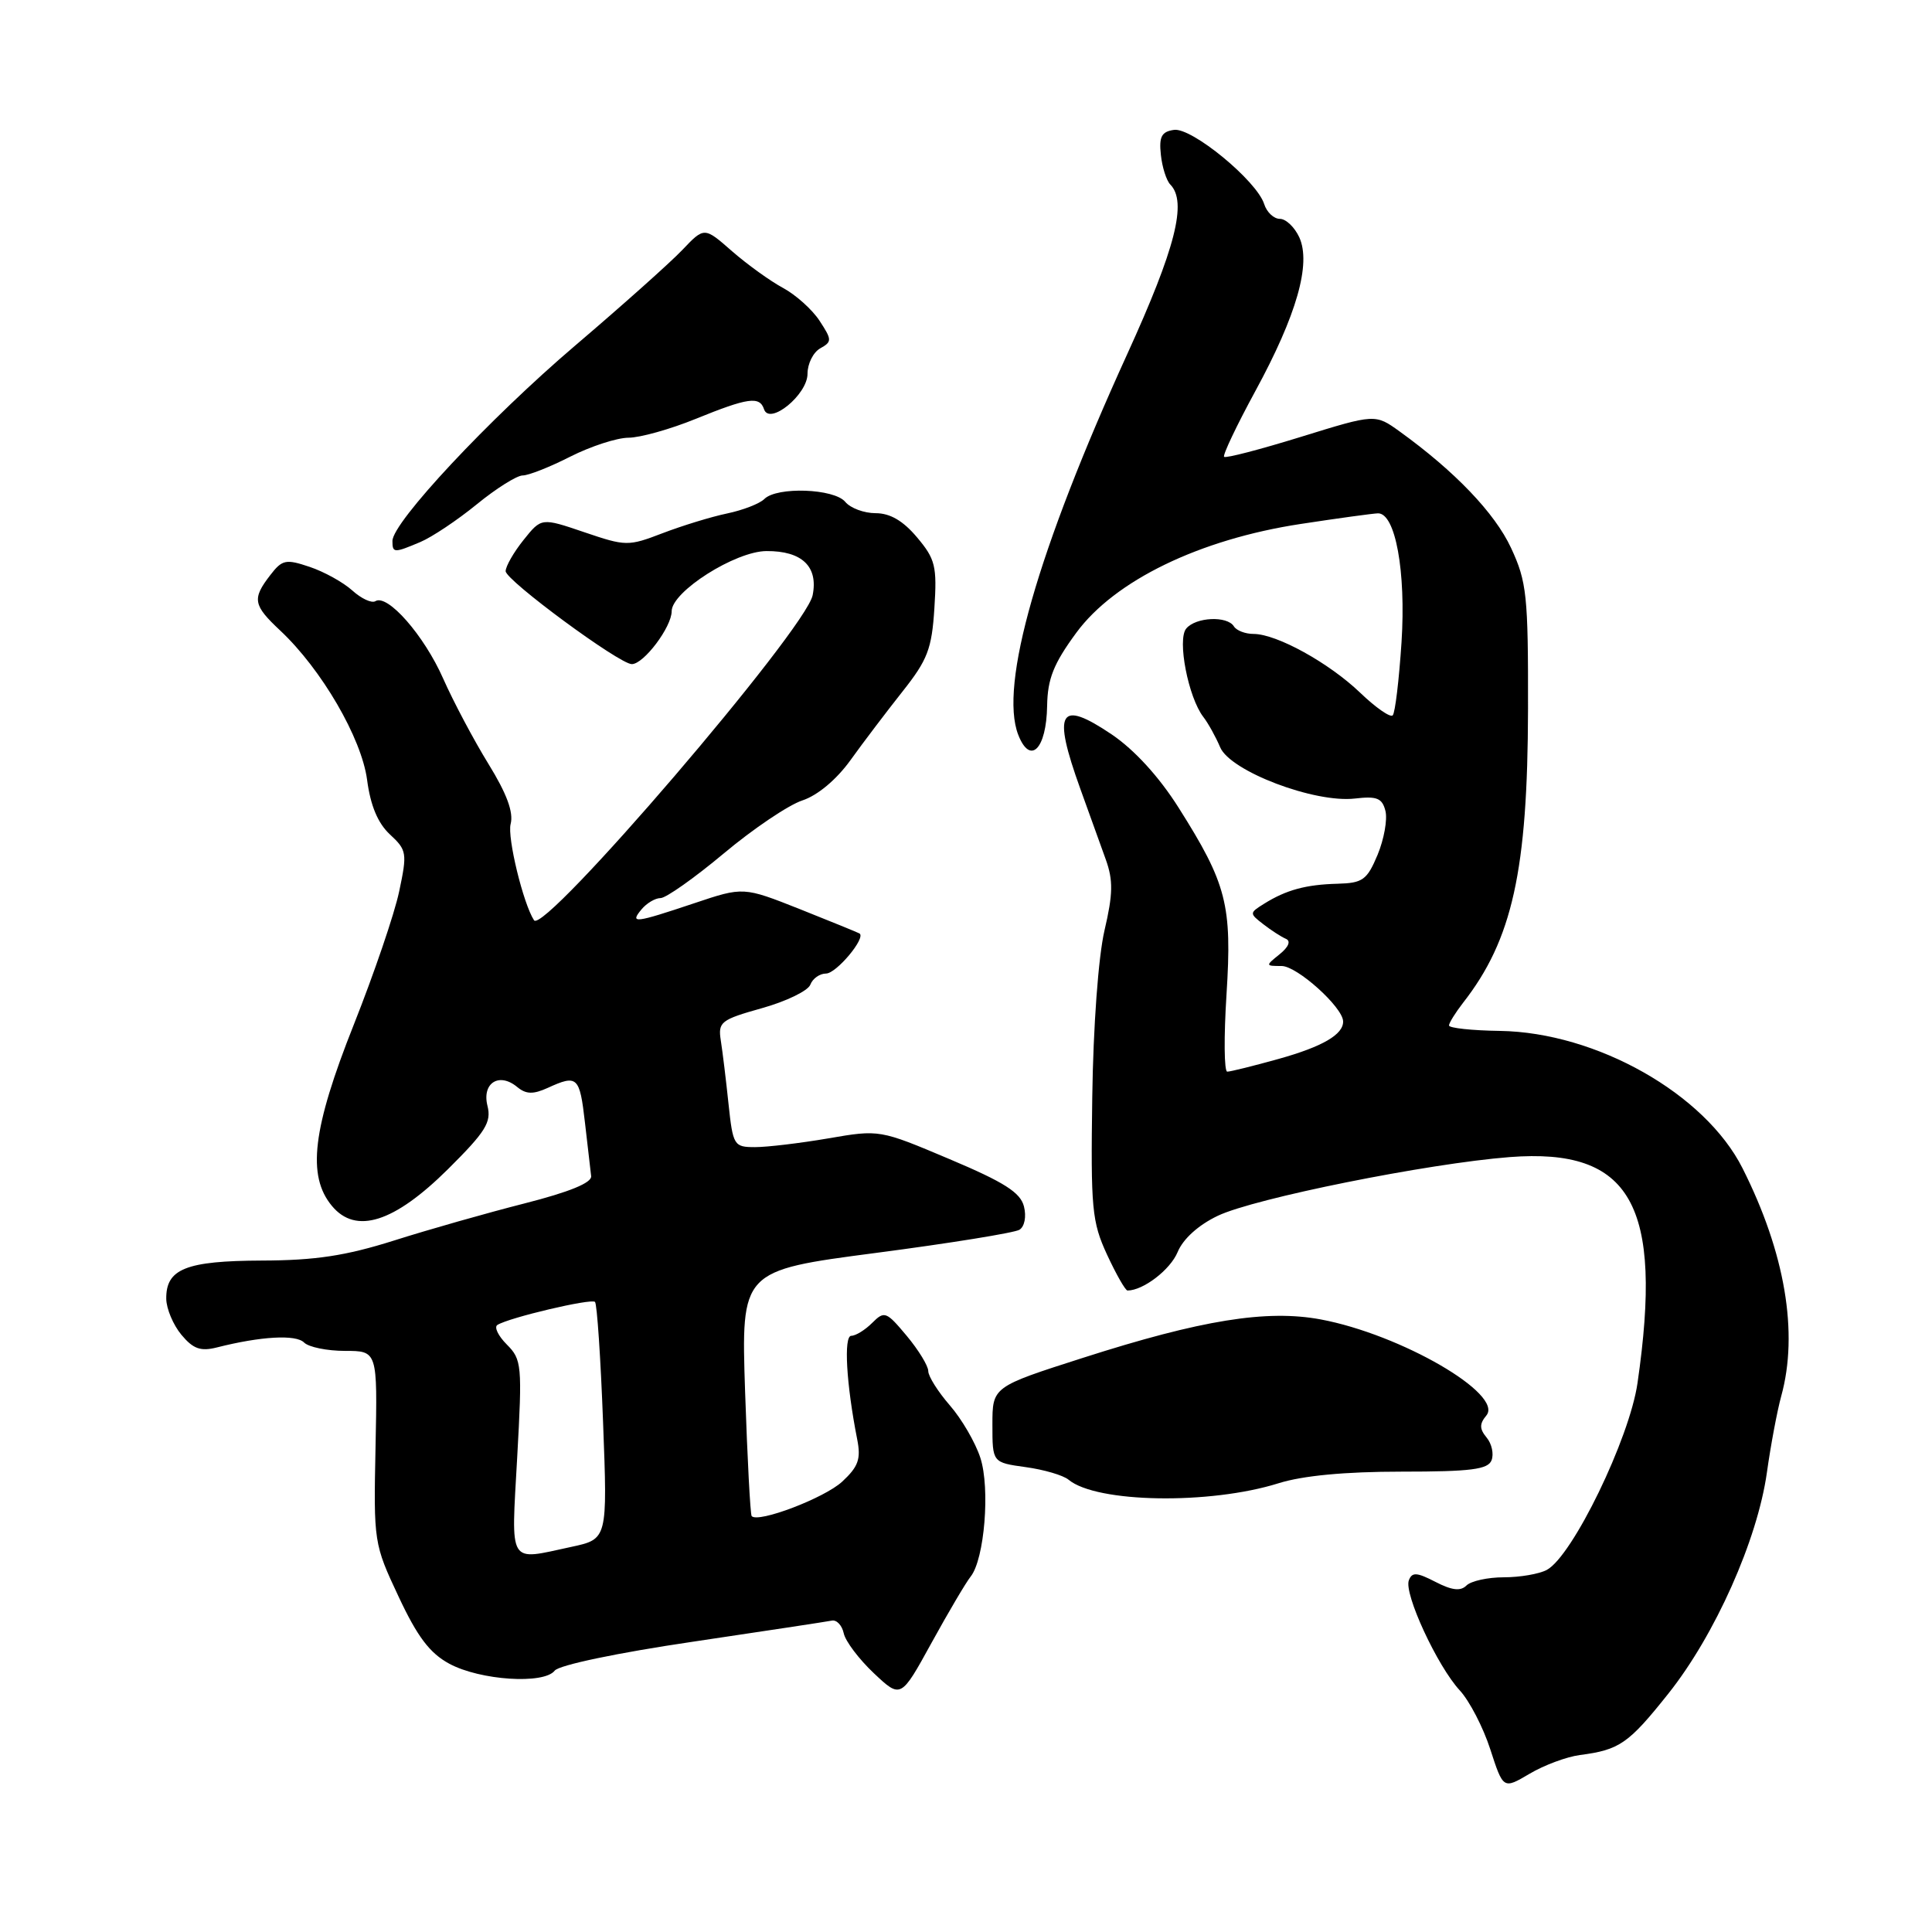<?xml version="1.0" encoding="UTF-8" standalone="no"?>
<!DOCTYPE svg PUBLIC "-//W3C//DTD SVG 1.1//EN" "http://www.w3.org/Graphics/SVG/1.1/DTD/svg11.dtd" >
<svg xmlns="http://www.w3.org/2000/svg" xmlns:xlink="http://www.w3.org/1999/xlink" version="1.1" viewBox="0 0 256 256">
 <g >
 <path fill="currentColor"
d=" M 209.34 232.55 C 214.60 231.87 215.79 231.04 221.06 224.42 C 227.25 216.65 232.86 204.06 234.12 195.14 C 234.63 191.49 235.49 186.93 236.02 185.00 C 238.34 176.61 236.53 165.97 230.89 154.79 C 225.92 144.93 211.54 136.80 198.75 136.60 C 195.04 136.55 192.00 136.22 192.00 135.88 C 192.00 135.55 192.84 134.20 193.86 132.88 C 200.40 124.52 202.43 115.34 202.47 94.00 C 202.50 78.89 202.31 77.09 200.22 72.60 C 198.07 67.98 192.78 62.45 185.46 57.17 C 182.22 54.84 182.22 54.84 172.40 57.88 C 167.00 59.55 162.41 60.75 162.20 60.53 C 161.99 60.32 163.85 56.40 166.34 51.82 C 171.82 41.75 173.76 34.95 172.16 31.44 C 171.54 30.10 170.39 29.00 169.59 29.00 C 168.79 29.00 167.85 28.12 167.51 27.04 C 166.53 23.95 157.92 16.87 155.56 17.21 C 153.92 17.44 153.56 18.11 153.82 20.50 C 153.99 22.15 154.56 23.93 155.07 24.45 C 157.33 26.75 155.77 32.87 149.36 46.93 C 137.49 72.97 132.38 90.81 134.92 97.36 C 136.51 101.44 138.66 99.27 138.75 93.52 C 138.81 89.94 139.60 87.95 142.61 83.85 C 147.69 76.93 158.94 71.47 172.33 69.43 C 177.37 68.66 181.99 68.03 182.59 68.02 C 184.90 67.98 186.31 75.73 185.71 85.08 C 185.38 90.10 184.86 94.48 184.54 94.79 C 184.22 95.11 182.28 93.76 180.23 91.79 C 176.10 87.83 169.16 84.00 166.10 84.00 C 165.01 84.00 163.84 83.55 163.50 83.00 C 162.62 81.57 158.44 81.76 157.18 83.29 C 155.96 84.75 157.46 92.43 159.45 95.00 C 160.09 95.83 161.09 97.63 161.68 99.02 C 163.02 102.19 174.18 106.43 179.53 105.81 C 182.45 105.47 183.15 105.75 183.58 107.46 C 183.86 108.59 183.39 111.21 182.54 113.26 C 181.14 116.60 180.57 117.01 177.24 117.10 C 173.03 117.21 170.43 117.92 167.50 119.75 C 165.54 120.97 165.54 121.03 167.39 122.46 C 168.43 123.27 169.78 124.14 170.39 124.40 C 171.07 124.69 170.75 125.48 169.56 126.44 C 167.66 127.97 167.66 128.00 169.82 128.00 C 171.86 128.00 177.90 133.43 177.97 135.32 C 178.03 137.06 175.27 138.68 169.43 140.31 C 166.10 141.24 163.03 142.00 162.62 142.00 C 162.20 142.00 162.16 137.39 162.52 131.75 C 163.27 119.91 162.55 117.11 156.17 107.02 C 153.58 102.92 150.32 99.36 147.33 97.33 C 140.33 92.61 139.42 94.18 143.15 104.53 C 144.33 107.82 145.85 112.03 146.53 113.91 C 147.51 116.65 147.48 118.47 146.35 123.29 C 145.54 126.78 144.86 135.97 144.73 145.39 C 144.52 160.14 144.68 161.90 146.69 166.25 C 147.90 168.86 149.12 171.00 149.40 171.00 C 151.48 171.00 155.07 168.25 156.04 165.91 C 156.76 164.16 158.80 162.32 161.36 161.10 C 166.21 158.78 189.21 154.16 200.04 153.32 C 216.12 152.08 220.40 159.63 216.98 183.25 C 215.92 190.63 208.36 206.20 204.96 208.02 C 203.96 208.56 201.39 209.00 199.27 209.00 C 197.14 209.00 194.91 209.49 194.31 210.09 C 193.53 210.87 192.38 210.73 190.21 209.61 C 187.73 208.33 187.10 208.29 186.68 209.40 C 186.00 211.15 190.46 220.79 193.44 224.00 C 194.71 225.38 196.53 228.88 197.47 231.79 C 199.19 237.09 199.19 237.09 202.68 235.03 C 204.60 233.89 207.60 232.78 209.34 232.55 Z  M 128.62 208.90 C 130.45 206.60 131.22 197.21 129.90 193.16 C 129.25 191.15 127.43 188.02 125.86 186.22 C 124.29 184.41 123.00 182.37 123.00 181.68 C 123.00 180.99 121.71 178.88 120.14 177.00 C 117.44 173.77 117.19 173.67 115.57 175.29 C 114.63 176.23 113.38 177.00 112.80 177.00 C 111.77 177.00 112.14 183.41 113.58 190.70 C 114.10 193.33 113.74 194.33 111.60 196.32 C 109.25 198.50 100.44 201.85 99.60 200.89 C 99.42 200.67 99.03 193.27 98.73 184.43 C 98.20 168.36 98.20 168.36 116.05 166.02 C 125.86 164.74 134.43 163.35 135.08 162.95 C 135.76 162.53 136.02 161.21 135.68 159.86 C 135.21 158.01 133.07 156.65 125.82 153.59 C 116.57 149.68 116.54 149.67 109.76 150.84 C 106.02 151.48 101.65 152.00 100.05 152.00 C 97.25 152.00 97.12 151.79 96.53 146.25 C 96.20 143.09 95.74 139.32 95.51 137.87 C 95.13 135.42 95.50 135.12 100.95 133.59 C 104.17 132.69 107.06 131.29 107.37 130.48 C 107.68 129.66 108.62 129.00 109.45 129.00 C 110.82 129.00 114.78 124.26 113.89 123.69 C 113.67 123.56 110.12 122.11 106.00 120.47 C 98.50 117.50 98.50 117.50 92.00 119.68 C 84.08 122.33 83.42 122.41 85.00 120.50 C 85.68 119.68 86.82 119.00 87.53 119.00 C 88.24 119.00 92.01 116.34 95.91 113.08 C 99.80 109.82 104.49 106.66 106.32 106.06 C 108.33 105.40 110.84 103.30 112.69 100.73 C 114.36 98.40 117.46 94.32 119.57 91.65 C 122.91 87.44 123.47 85.99 123.81 80.60 C 124.17 75.03 123.94 74.08 121.51 71.20 C 119.67 69.01 117.94 68.00 116.03 68.00 C 114.50 68.00 112.68 67.33 112.00 66.50 C 110.53 64.73 102.94 64.46 101.28 66.12 C 100.66 66.74 98.44 67.60 96.33 68.04 C 94.22 68.48 90.39 69.66 87.80 70.65 C 83.24 72.40 82.93 72.39 77.42 70.52 C 71.74 68.59 71.74 68.59 69.38 71.54 C 68.07 73.17 67.01 75.03 67.00 75.68 C 67.00 76.89 82.07 88.00 83.72 88.00 C 85.30 88.00 89.00 83.08 89.00 80.99 C 89.00 78.40 97.43 73.04 101.56 73.02 C 106.27 72.99 108.44 75.07 107.68 78.87 C 106.76 83.43 72.05 123.93 70.76 121.94 C 69.33 119.74 67.20 110.96 67.66 109.19 C 68.07 107.64 67.15 105.16 64.72 101.22 C 62.78 98.07 60.08 92.98 58.72 89.91 C 56.20 84.20 51.35 78.66 49.74 79.66 C 49.25 79.96 47.87 79.32 46.68 78.24 C 45.48 77.16 42.94 75.75 41.02 75.11 C 37.87 74.05 37.39 74.15 35.80 76.22 C 33.38 79.36 33.54 80.19 37.14 83.56 C 42.61 88.69 47.90 97.79 48.64 103.32 C 49.09 106.76 50.07 109.08 51.67 110.57 C 53.91 112.64 53.97 113.04 52.89 118.13 C 52.27 121.08 49.56 129.02 46.88 135.77 C 41.40 149.55 40.65 155.80 43.99 159.80 C 47.16 163.61 52.23 161.99 59.37 154.91 C 64.36 149.95 65.14 148.70 64.59 146.52 C 63.84 143.50 66.14 142.04 68.54 144.04 C 69.71 145.00 70.64 145.03 72.58 144.15 C 76.51 142.35 76.81 142.64 77.51 148.75 C 77.87 151.91 78.24 155.10 78.33 155.84 C 78.44 156.72 75.47 157.94 69.50 159.46 C 64.55 160.72 56.76 162.93 52.20 164.38 C 45.80 166.40 41.78 167.01 34.70 167.03 C 24.63 167.07 21.98 168.13 22.03 172.11 C 22.05 173.42 22.95 175.56 24.04 176.87 C 25.60 178.74 26.58 179.09 28.75 178.54 C 34.55 177.07 39.20 176.80 40.29 177.89 C 40.90 178.50 43.34 179.00 45.71 179.00 C 50.02 179.00 50.02 179.00 49.76 191.75 C 49.50 204.33 49.54 204.59 52.81 211.55 C 55.31 216.89 56.95 219.06 59.55 220.46 C 63.64 222.66 72.06 223.21 73.50 221.37 C 74.08 220.63 81.82 219.01 91.78 217.54 C 101.28 216.13 109.58 214.87 110.22 214.74 C 110.86 214.61 111.57 215.36 111.80 216.42 C 112.02 217.47 113.82 219.85 115.79 221.71 C 119.37 225.08 119.37 225.08 123.43 217.69 C 125.67 213.62 128.00 209.67 128.62 208.90 Z  M 169.41 196.54 C 172.62 195.53 178.24 195.00 185.69 195.00 C 194.92 195.00 197.17 194.71 197.64 193.49 C 197.96 192.66 197.67 191.31 196.99 190.49 C 196.03 189.33 196.02 188.68 196.95 187.56 C 199.29 184.74 185.62 176.82 175.00 174.83 C 167.84 173.50 159.19 174.89 143.50 179.92 C 131.50 183.76 131.50 183.76 131.50 188.78 C 131.50 193.79 131.50 193.79 135.90 194.40 C 138.32 194.73 140.88 195.48 141.59 196.07 C 145.29 199.15 160.29 199.40 169.41 196.54 Z  M 55.70 71.82 C 57.24 71.17 60.61 68.92 63.18 66.82 C 65.75 64.72 68.49 63.00 69.26 63.00 C 70.03 63.00 72.87 61.88 75.58 60.50 C 78.29 59.13 81.75 58.01 83.27 58.00 C 84.79 58.00 88.81 56.88 92.19 55.50 C 99.13 52.68 100.66 52.47 101.24 54.23 C 101.97 56.40 107.00 52.29 107.00 49.53 C 107.00 48.19 107.76 46.68 108.68 46.16 C 110.26 45.28 110.25 45.03 108.60 42.51 C 107.63 41.02 105.44 39.06 103.75 38.15 C 102.06 37.24 99.02 35.05 96.99 33.28 C 93.32 30.06 93.32 30.06 90.41 33.12 C 88.81 34.80 82.41 40.51 76.19 45.81 C 64.84 55.48 52.00 69.21 52.00 71.68 C 52.00 73.29 52.20 73.30 55.70 71.82 Z  M 68.53 193.12 C 69.21 180.90 69.14 180.14 67.16 178.16 C 66.01 177.01 65.45 175.84 65.91 175.56 C 67.48 174.58 78.35 172.02 78.84 172.51 C 79.11 172.77 79.59 179.96 79.91 188.47 C 80.50 203.94 80.50 203.94 75.70 204.97 C 67.23 206.79 67.73 207.61 68.53 193.12 Z "/>
</g>
</svg>